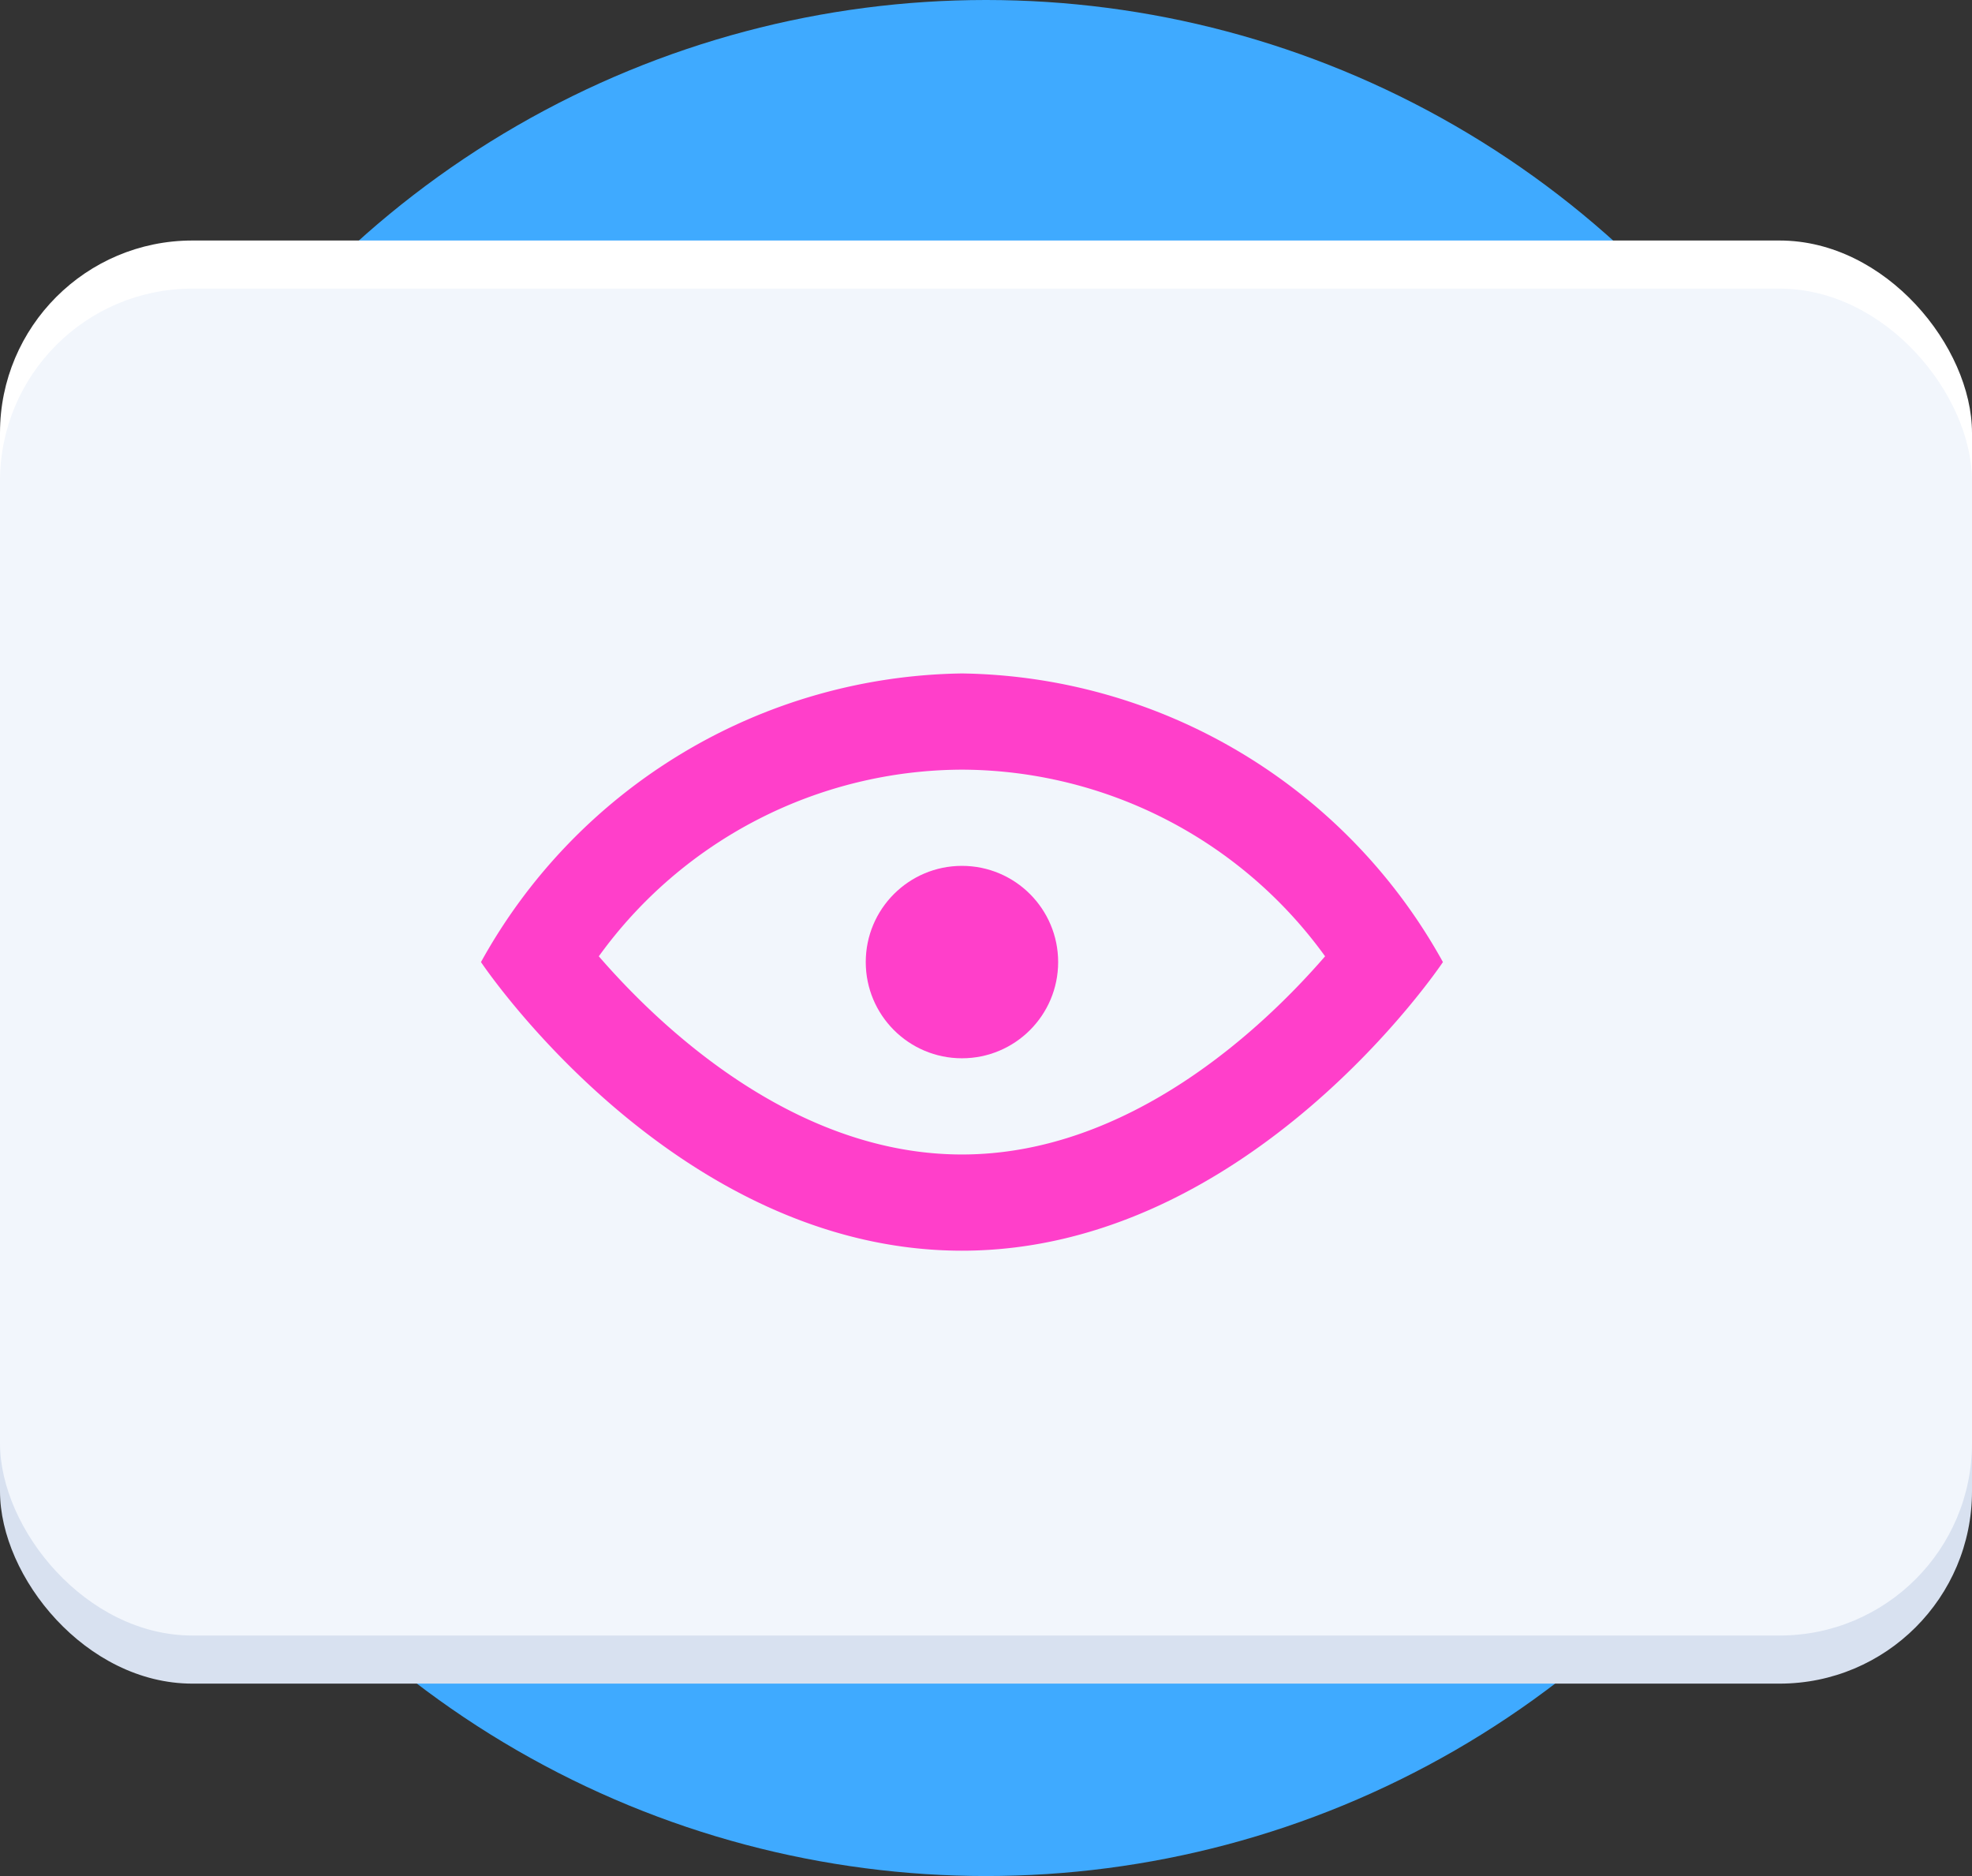 <svg xmlns="http://www.w3.org/2000/svg" viewBox="0 0 41 39" width="41" height="39">
    <rect x="0" y="0" width="41" height="39" fill="#333333" stroke="none"/>
    <defs>
        <style>.cls-1{fill:#3faaff;}.cls-2{fill:#d8e1f0;}.cls-3{fill:#fff;}.cls-4{fill:#f2f6fc;}.cls-5{fill:#ff3fca;}
        </style>
    </defs>
    <g>
        <g>
            <circle class="cls-1" cx="20.5" cy="19.5" r="19.5"/>
            <rect class="cls-2" y="7" width="41" height="28" rx="4" ry="4"/>
            <rect class="cls-3" y="5" width="41" height="28" rx="4" ry="4"/>
            <rect class="cls-4" y="6" width="41" height="28" rx="4" ry="4"/>
            <path class="cls-5"
                  d="M20,16a9.35,9.35,0,0,1,7.55,3.88C26.26,21.37,23.48,24,20,24s-6.26-2.63-7.55-4.12A9.35,9.35,0,0,1,20,16m0-2a11.61,11.61,0,0,0-10,6s4,6,10,6,10-6,10-6a11.61,11.61,0,0,0-10-6Z"/>
            <circle class="cls-5" cx="20" cy="20" r="2"/>
        </g>
    </g>
</svg>
